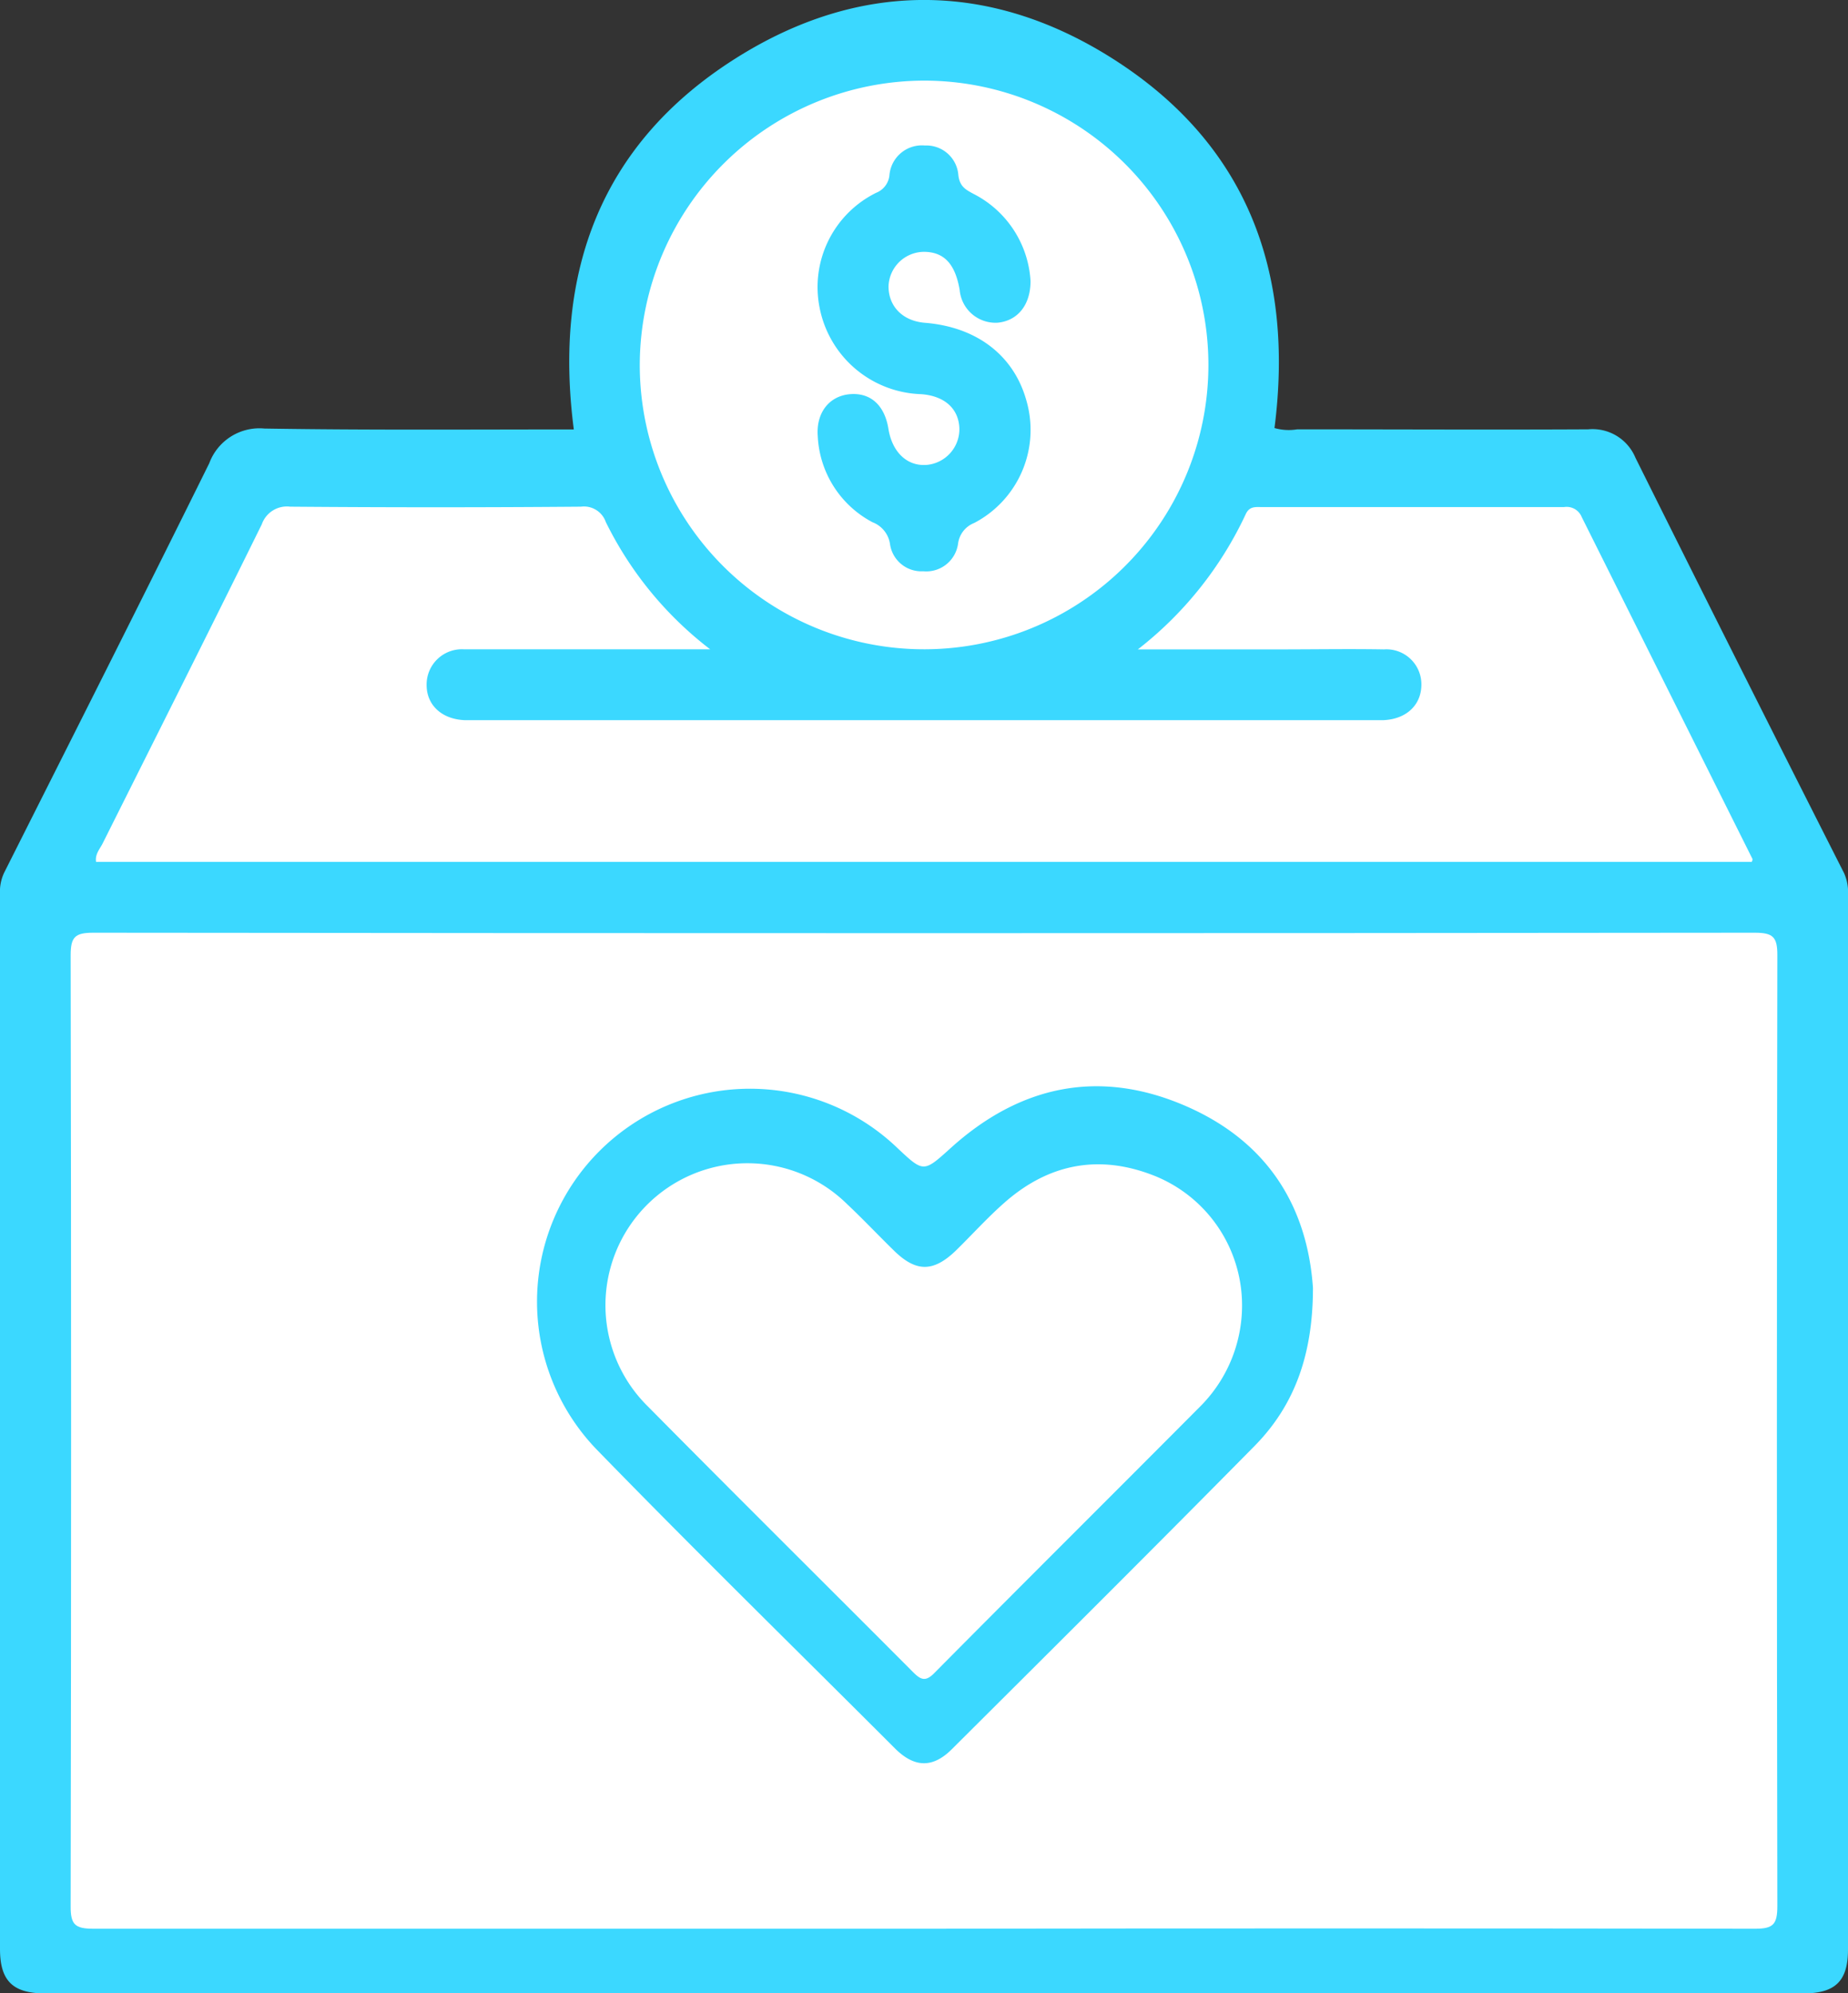 <svg xmlns="http://www.w3.org/2000/svg" viewBox="0 0 185.44 200"><rect x="0" y="0" width="185.44" height="200" fill="#333333" stroke="none"/><defs><style>.cls-1{fill:#3bd8ff;}.cls-2{fill:#fff;}</style></defs><g id="Layer_2" data-name="Layer 2"><g id="Layer_1-2" data-name="Layer 1"><path class="cls-1" d="M57.58,43.09C55.52,27.26,60.32,14.4,73.8,5.87c12.35-7.82,25.46-7.84,37.83,0,13.49,8.55,18.27,21.4,16.26,37.08a5.21,5.21,0,0,0,2.28.13c9.73,0,19.46.05,29.19,0a4.66,4.66,0,0,1,4.75,2.85q10.39,20.88,20.94,41.69a4.62,4.62,0,0,1,.39,2.15q0,52.92,0,105.84c0,3.17-1.27,4.41-4.49,4.41H4.46C1.27,200,0,198.74,0,195.56Q0,142.64,0,89.72a4.45,4.45,0,0,1,.41-2.14C7.3,73.89,14.21,60.21,21,46.48A5.37,5.37,0,0,1,26.54,43C36.85,43.17,47.17,43.09,57.58,43.09Z"/><path class="cls-2" d="M92.72,193.53q-41.67,0-83.35,0c-1.85,0-2.29-.42-2.28-2.27q.09-47.7,0-95.39c0-1.85.42-2.28,2.28-2.28q83.34.09,166.7,0c1.85,0,2.29.42,2.28,2.28q-.09,47.69,0,95.38c0,1.86-.42,2.29-2.28,2.28Q134.4,193.47,92.72,193.53Z"/><path class="cls-2" d="M71.26,65.15H50.32c-1.27,0-2.53,0-3.79,0a3.54,3.54,0,0,0-3.72,3.59c0,2,1.51,3.42,3.8,3.52.44,0,.89,0,1.33,0h89.58c.44,0,.89,0,1.33,0,2.28-.11,3.77-1.52,3.78-3.55a3.51,3.51,0,0,0-3.75-3.55c-3.49-.06-7,0-10.47,0H114.18A37,37,0,0,0,125,51.6c.38-.83,1-.72,1.65-.72q15.15,0,30.3,0a1.63,1.63,0,0,1,1.77,1Q167.27,69,175.86,86.2s0,.14-.08.28H9.64c-.12-.77.38-1.29.66-1.85C15.62,74,21,63.3,26.27,52.61a2.67,2.67,0,0,1,2.85-1.77q14.6.12,29.18,0a2.32,2.32,0,0,1,2.49,1.54A36.18,36.18,0,0,0,71.26,65.15Z"/><path class="cls-2" d="M92.87,8.09A28.53,28.53,0,1,1,64.2,36.36,28.59,28.59,0,0,1,92.87,8.09Z"/><path class="cls-1" d="M131.75,129.22c0,6.66-1.82,11.77-5.86,15.87-10.06,10.2-20.22,20.31-30.37,30.42-1.9,1.9-3.72,1.87-5.64,0-10-10-20.17-19.95-30.06-30.12a21.37,21.37,0,0,1,30.24-30.19c2.65,2.49,2.62,2.45,5.4-.06,6.87-6.18,14.72-7.88,23.27-4.27S131.19,121.16,131.75,129.22Z"/><path class="cls-1" d="M103.41,28.2c0,2.49-1.37,4-3.3,4.18A3.61,3.61,0,0,1,96.3,29.1c-.44-2.59-1.54-3.79-3.51-3.83a3.58,3.58,0,0,0-3.63,3.46c0,2,1.4,3.48,3.66,3.66,5.2.42,8.92,3.27,10.18,7.82a10.54,10.54,0,0,1-5.25,12.27,2.57,2.57,0,0,0-1.61,2.06,3.22,3.22,0,0,1-3.5,2.78,3.18,3.18,0,0,1-3.33-2.72,2.77,2.77,0,0,0-1.76-2.2,10.31,10.31,0,0,1-5.49-8.61c-.19-2.39,1.17-4.08,3.26-4.24s3.46,1.17,3.83,3.48,1.87,3.82,3.93,3.61A3.6,3.6,0,0,0,96.27,43c-.06-2-1.5-3.29-3.86-3.45a10.73,10.73,0,0,1-10.17-8.7,10.55,10.55,0,0,1,5.67-11.5,2.12,2.12,0,0,0,1.34-1.75,3.27,3.27,0,0,1,3.56-3,3.22,3.22,0,0,1,3.36,3c.14,1.13.75,1.44,1.53,1.86A10.5,10.5,0,0,1,103.41,28.2Z"/><path class="cls-2" d="M124.63,130.61A14.33,14.33,0,0,1,120.56,141c-8.9,8.95-17.85,17.84-26.74,26.81-.95,1-1.43.75-2.26-.09C82.72,158.85,73.79,150,65,141.11a14.23,14.23,0,0,1,20-20.29c1.62,1.52,3.15,3.15,4.74,4.7,2.2,2.14,3.92,2.12,6.14,0,1.65-1.61,3.19-3.33,4.92-4.85,4.54-4,9.7-4.9,15.29-2.59A14,14,0,0,1,124.63,130.61Z"/></g></g></svg>